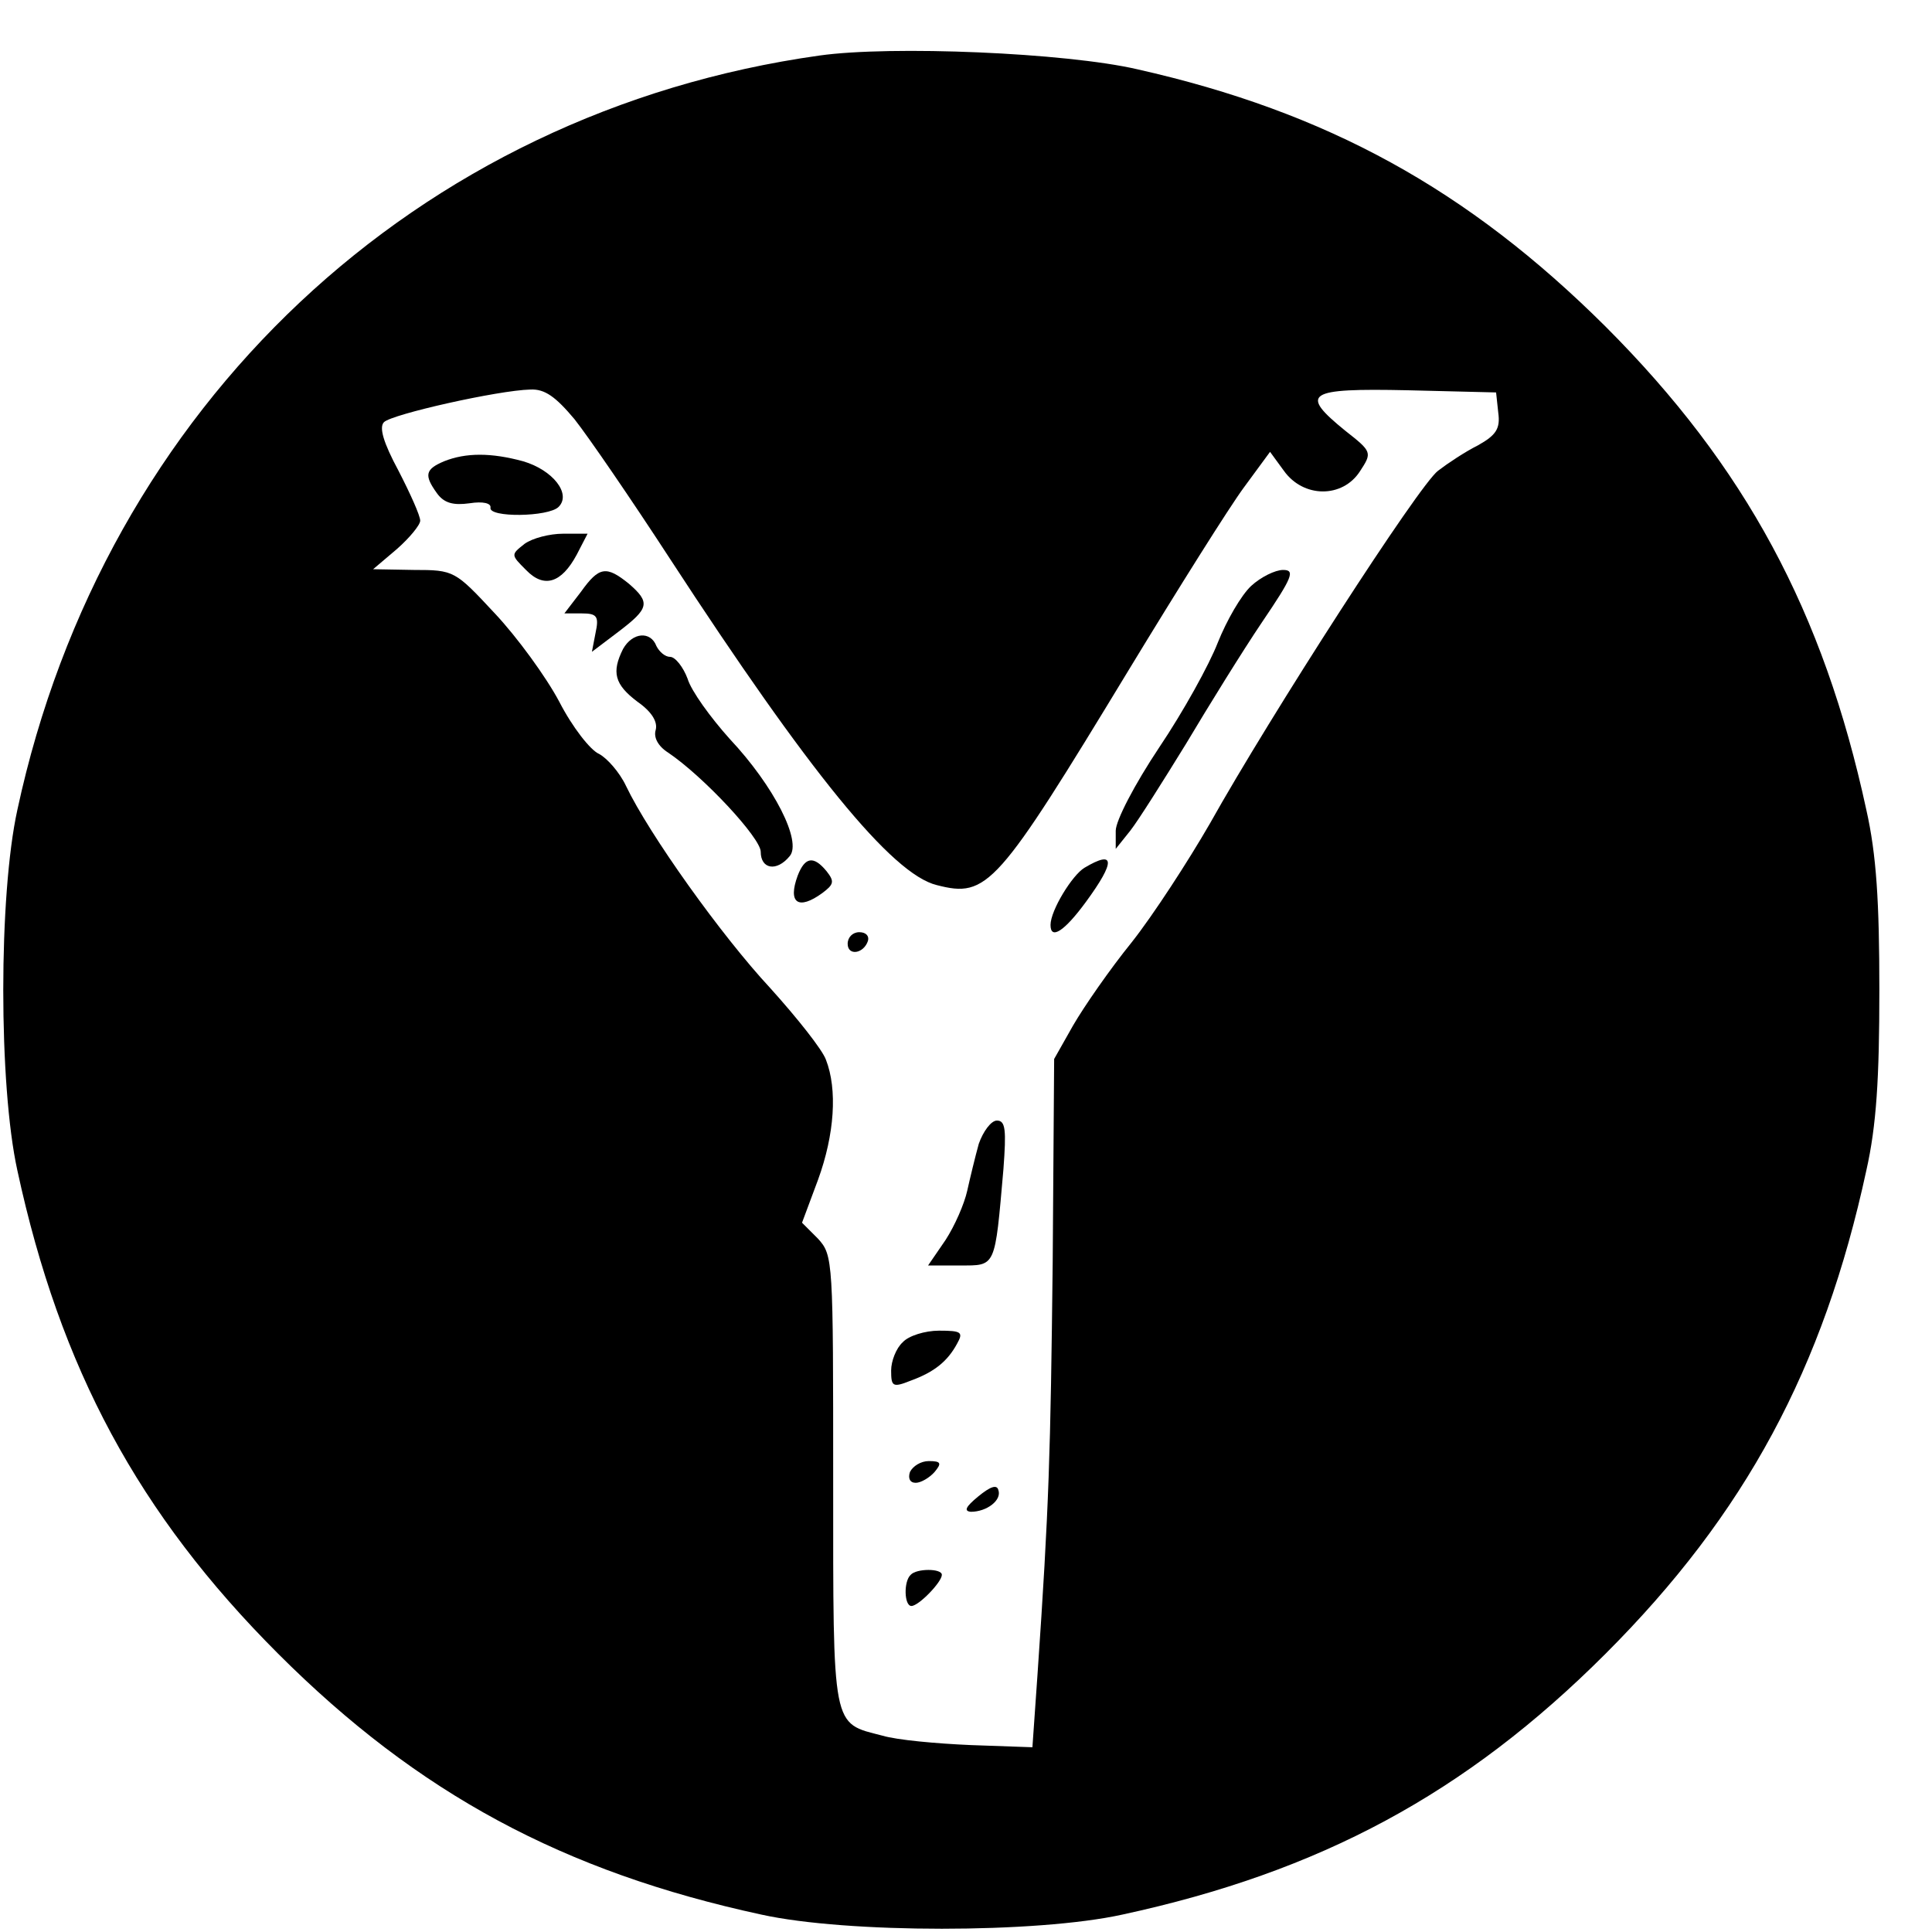 <?xml version="1.0" standalone="no"?>
<!DOCTYPE svg PUBLIC "-//W3C//DTD SVG 20010904//EN"
 "http://www.w3.org/TR/2001/REC-SVG-20010904/DTD/svg10.dtd">
<svg version="1.0" xmlns="http://www.w3.org/2000/svg"
 width="16pt" height="16pt" viewBox="0 0 16 16"
 preserveAspectRatio="xMidYMid meet">
<g transform="translate(0,16) scale(0.006,-0.006)"
fill="#000000" stroke="none">
<path d="M1131 2590 c-556 -78 -987 -483 -1107 -1041 -26 -118 -26 -380 0
-498 59 -273 167 -474 360 -667 193 -193 394 -301 667 -360 118 -26 380 -26
498 0 273 59 474 167 667 360 193 193 301 394 360 667 14 62 18 127 18 249 0
122 -4 187 -18 249 -59 273 -167 474 -360 667 -190 189 -384 296 -646 355 -99
23 -340 33 -439 19z m-338 -502 c19 -24 78 -110 132 -193 191 -293 306 -435
368 -450 70 -18 83 -3 265 297 68 112 139 225 159 252 l36 49 19 -26 c27 -38
81 -38 105 -1 17 26 17 27 -20 56 -64 52 -54 59 86 56 l122 -3 3 -28 c3 -22
-3 -31 -28 -45 -18 -9 -42 -25 -55 -35 -26 -19 -231 -337 -315 -487 -30 -52
-78 -126 -108 -164 -30 -37 -66 -89 -81 -115 l-26 -46 -2 -280 c-3 -266 -5
-337 -21 -570 l-7 -100 -85 3 c-47 2 -102 7 -122 13 -70 18 -68 6 -68 352 0
304 0 311 -21 334 l-22 22 22 59 c23 63 27 125 11 166 -5 14 -40 58 -77 99
-67 72 -167 212 -199 279 -9 19 -26 38 -37 44 -12 5 -37 37 -55 72 -18 34 -58
89 -89 122 -55 59 -56 60 -112 60 l-56 1 33 28 c17 15 32 33 32 39 0 7 -14 38
-30 69 -21 39 -27 60 -20 67 11 11 158 44 202 45 20 1 35 -10 61 -41z"/>
<path d="M613 2030 c-26 -11 -28 -19 -10 -44 10 -14 23 -17 45 -14 19 3 30 0
29 -6 -3 -14 80 -13 94 1 18 18 -8 51 -49 63 -44 12 -79 12 -109 0z"/>
<path d="M724 1916 c-19 -15 -19 -15 2 -36 25 -26 49 -18 70 21 l15 29 -34 0
c-18 0 -42 -6 -53 -14z"/>
<path d="M802 1850 l-23 -30 24 0 c21 0 24 -4 19 -27 l-5 -26 37 28 c42 32 44
40 14 66 -31 25 -41 24 -66 -11z"/>
<path d="M1727 1858 c-14 -13 -34 -48 -46 -78 -12 -31 -48 -96 -81 -145 -34
-51 -60 -101 -60 -115 l0 -25 20 25 c11 14 45 68 77 120 31 52 78 128 105 168
42 62 46 72 29 72 -11 0 -31 -10 -44 -22z"/>
<path d="M860 1771 c-16 -32 -12 -49 20 -73 20 -14 28 -28 25 -39 -3 -10 3
-22 17 -31 49 -33 128 -118 128 -137 0 -24 22 -28 40 -6 17 20 -21 96 -83 162
-26 29 -53 66 -58 83 -6 16 -17 30 -24 30 -7 0 -15 7 -19 15 -8 21 -33 19 -46
-4z"/>
<path d="M1101 1458 c-14 -38 1 -48 34 -24 16 12 17 16 6 30 -18 22 -30 20
-40 -6z"/>
<path d="M1497 1469 c-17 -10 -47 -59 -47 -79 0 -21 19 -9 49 32 41 56 40 72
-2 47z"/>
<path d="M1170 1364 c0 -17 22 -14 28 4 2 7 -3 12 -12 12 -9 0 -16 -7 -16 -16z"/>
<path d="M1351 1088 c-5 -18 -12 -47 -16 -65 -4 -18 -17 -48 -30 -68 l-24 -35
44 0 c50 0 48 -4 60 133 4 54 3 67 -9 67 -8 0 -19 -15 -25 -32z"/>
<path d="M1246 814 c-9 -8 -16 -26 -16 -39 0 -22 2 -24 27 -14 33 12 51 27 64
51 9 16 6 18 -25 18 -19 0 -42 -7 -50 -16z"/>
<path d="M1256 635 c-3 -9 0 -15 8 -15 7 0 19 7 26 15 10 12 9 15 -8 15 -11 0
-22 -7 -26 -15z"/>
<path d="M1350 601 c-17 -14 -20 -20 -10 -21 22 0 43 16 38 30 -2 8 -11 5 -28
-9z"/>
<path d="M1257 493 c-10 -9 -9 -43 1 -43 10 0 42 33 42 43 0 9 -35 9 -43 0z"/>
</g>
</svg>

